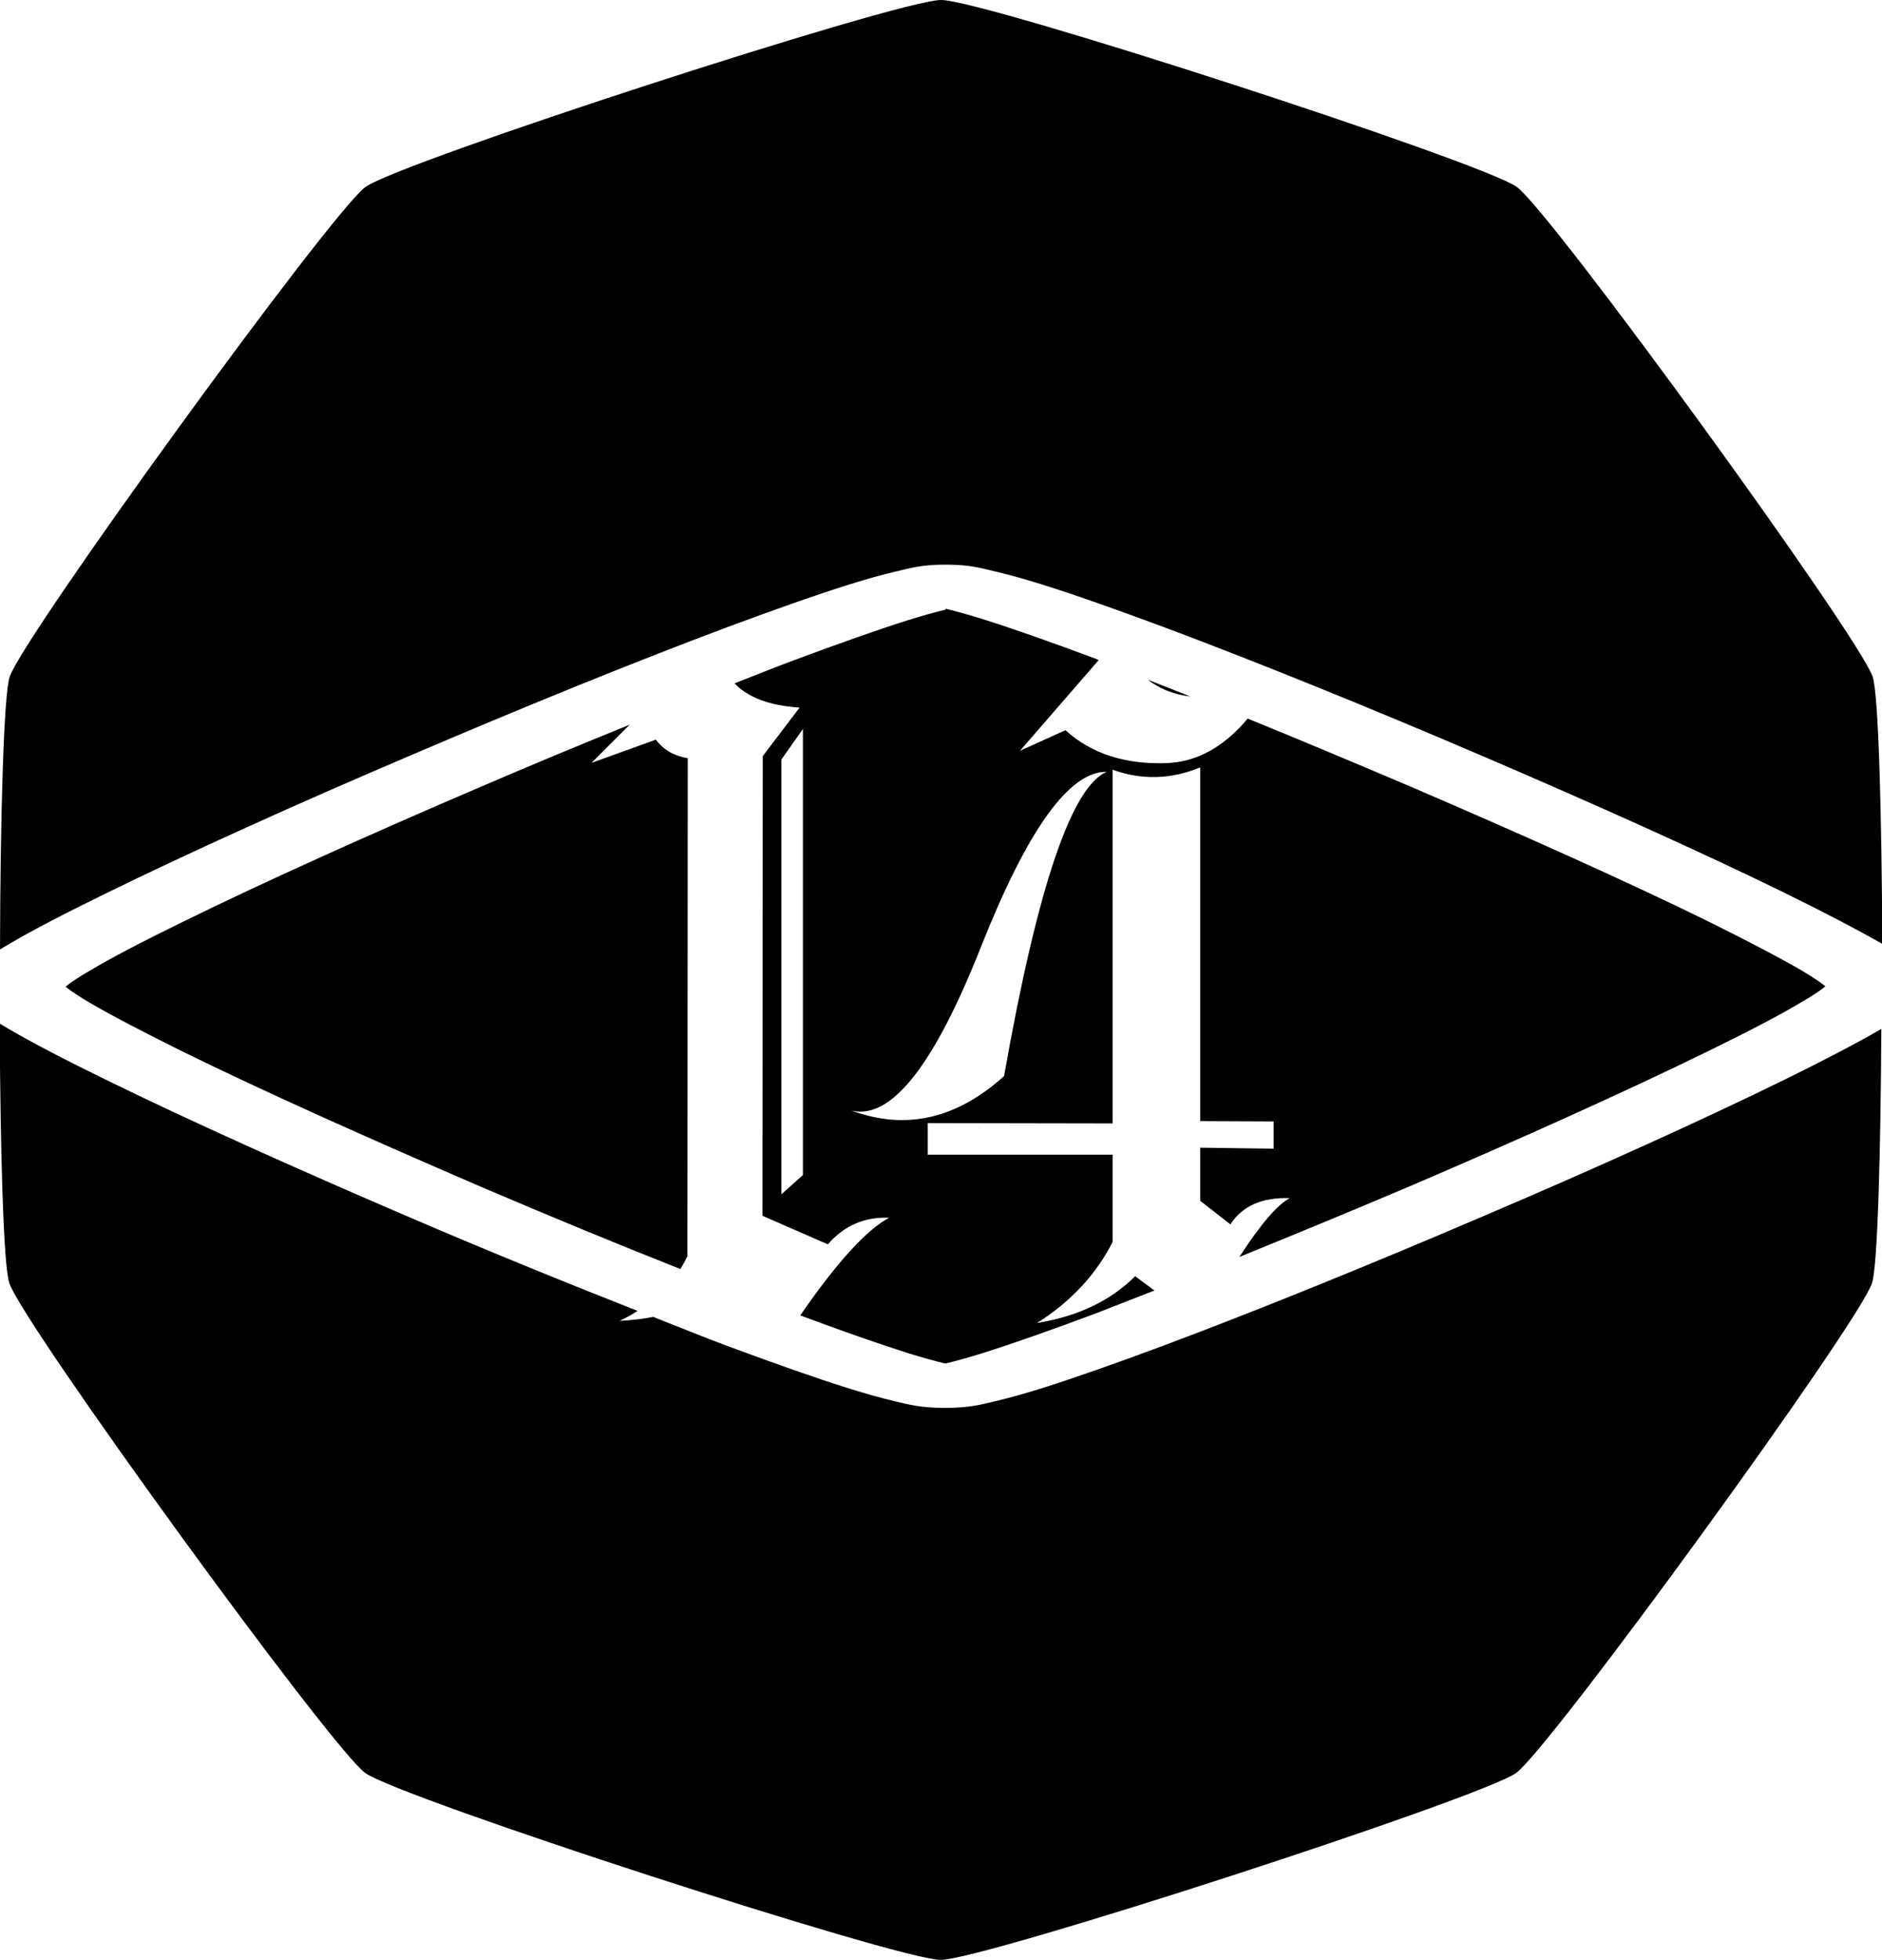 <?xml version="1.0" encoding="UTF-8" standalone="no"?>
<!-- Created with Inkscape (http://www.inkscape.org/) -->

<svg
   width="5.67mm"
   height="5.901mm"
   viewBox="0 0 5.67 5.901"
   version="1.1"
   id="svg1"
   xmlns="http://www.w3.org/2000/svg"
   xmlns:svg="http://www.w3.org/2000/svg">
  <defs
     id="defs1">
    <linearGradient
       id="swatch4">
      <stop
         style="stop-color:#000000;stop-opacity:1;"
         offset="0"
         id="stop4" />
    </linearGradient>
  </defs>
  <g
     id="layer2"
     style="stroke:#ffffff;stroke-opacity:1"
     transform="translate(-103.393,-195.621)">
    <path
       id="path237-317-04-8"
       style="fill:#000000;fill-opacity:1;stroke:none;stroke-width:0.201;stroke-dasharray:none;stroke-opacity:1"
       d="m 106.228,195.621 c -0.128,0 -1.631,0.488 -1.734,0.563 -0.103,0.075 -1.032,1.354 -1.072,1.475 -0.018,0.056 -0.028,0.428 -0.029,0.821 0.008,-0.005 0.014,-0.009 0.023,-0.014 0.074,-0.044 0.177,-0.097 0.3,-0.157 0.245,-0.12 0.572,-0.268 0.908,-0.411 0.336,-0.144 0.68,-0.284 0.961,-0.389 0.14,-0.052 0.264,-0.096 0.366,-0.128 0.051,-0.016 0.097,-0.029 0.14,-0.039 0.043,-0.01 0.076,-0.021 0.151,-0.021 0.075,0 0.108,0.011 0.151,0.021 0.043,0.01 0.088,0.023 0.14,0.039 0.102,0.032 0.226,0.076 0.366,0.128 0.281,0.105 0.626,0.245 0.962,0.389 0.336,0.144 0.663,0.291 0.908,0.411 0.12,0.059 0.22,0.111 0.295,0.154 -0.002,-0.386 -0.011,-0.748 -0.029,-0.804 -0.04,-0.121 -0.969,-1.4 -1.072,-1.475 -0.103,-0.075 -1.607,-0.563 -1.734,-0.563 z m 0.014,1.836 c -0.002,3.3e-4 -0.002,1.2e-4 -0.004,5.2e-4 -0.025,0.006 -0.062,0.016 -0.107,0.03 -0.089,0.028 -0.208,0.07 -0.345,0.121 -0.054,0.02 -0.121,0.047 -0.18,0.07 0.041,0.043 0.106,0.067 0.196,0.073 l -0.111,0.146 -0.001,1.384 0.197,0.086 c 0.05,-0.057 0.111,-0.083 0.185,-0.08 -0.067,0.035 -0.157,0.133 -0.268,0.294 0.128,0.048 0.241,0.087 0.326,0.114 0.045,0.014 0.082,0.024 0.107,0.03 0.002,4e-4 0.002,1.8e-4 0.004,5.1e-4 0.002,-3.3e-4 0.002,-1.1e-4 0.004,-5.1e-4 0.025,-0.006 0.062,-0.016 0.107,-0.03 0.089,-0.028 0.209,-0.07 0.345,-0.121 0.052,-0.02 0.117,-0.046 0.174,-0.068 l -0.058,-0.043 c -0.074,0.074 -0.173,0.121 -0.296,0.141 0.102,-0.064 0.178,-0.146 0.228,-0.244 v -0.263 h -0.557 v -0.095 l 0.557,0.001 v -1.065 c 0.088,0.032 0.177,0.029 0.264,-0.007 v 1.065 l 0.221,0.001 v 0.082 l -0.221,-0.003 v 0.16 l 0.091,0.071 c 0.035,-0.055 0.095,-0.082 0.179,-0.079 -0.037,0.019 -0.088,0.078 -0.152,0.177 0.167,-0.068 0.342,-0.14 0.516,-0.214 0.332,-0.142 0.656,-0.288 0.895,-0.405 0.119,-0.058 0.217,-0.109 0.282,-0.148 0.033,-0.019 0.057,-0.035 0.07,-0.046 9.9e-4,-7.7e-4 8e-4,-8.8e-4 0.002,-0.002 -8.1e-4,-7.4e-4 -6.2e-4,-3.3e-4 -0.002,-0.002 -0.014,-0.011 -0.038,-0.027 -0.07,-0.046 -0.065,-0.038 -0.163,-0.089 -0.282,-0.148 -0.238,-0.117 -0.562,-0.262 -0.895,-0.405 -0.165,-0.07 -0.331,-0.14 -0.491,-0.205 -0.072,0.086 -0.153,0.13 -0.242,0.134 -0.126,0.005 -0.229,-0.028 -0.307,-0.099 l -0.137,0.062 0.237,-0.273 c -0.002,-7.1e-4 -0.004,-0.002 -0.006,-0.003 -0.136,-0.051 -0.256,-0.093 -0.345,-0.121 -0.045,-0.014 -0.082,-0.024 -0.107,-0.03 -0.002,-4e-4 -0.002,-1.9e-4 -0.004,-5.2e-4 z m 0.611,0.212 c 0.029,0.022 0.064,0.038 0.106,0.046 0.007,0.001 0.013,0.002 0.02,0.003 -0.043,-0.017 -0.085,-0.034 -0.127,-0.05 z m -1.563,0.134 c -0.148,0.06 -0.3,0.123 -0.451,0.188 -0.332,0.142 -0.656,0.288 -0.894,0.405 -0.119,0.058 -0.217,0.109 -0.282,0.148 -0.033,0.019 -0.057,0.035 -0.07,0.046 -9.9e-4,7.7e-4 -8e-4,3.6e-4 -0.002,0.002 8.1e-4,7.4e-4 6.2e-4,8.5e-4 0.002,0.002 0.014,0.011 0.038,0.027 0.07,0.046 0.065,0.038 0.163,0.089 0.282,0.148 0.238,0.117 0.562,0.262 0.894,0.405 0.206,0.088 0.409,0.172 0.604,0.249 0.008,-0.013 0.015,-0.026 0.021,-0.039 l 0.001,-1.499 c -0.041,-0.007 -0.073,-0.025 -0.096,-0.056 l -0.194,0.07 z m 0.522,0.013 v 1.343 l -0.065,0.058 v -1.309 z m 0.918,0.128 c -0.107,0.04 -0.211,0.345 -0.312,0.917 -0.143,0.129 -0.296,0.164 -0.459,0.104 0.119,0.028 0.248,-0.136 0.389,-0.492 0.141,-0.356 0.268,-0.532 0.381,-0.528 z m -3.338,0.758 c 0.002,0.378 0.011,0.727 0.029,0.782 0.039,0.121 0.969,1.4 1.072,1.475 0.103,0.075 1.607,0.563 1.734,0.563 0.128,0 1.631,-0.488 1.734,-0.563 0.103,-0.075 1.033,-1.354 1.072,-1.475 0.017,-0.054 0.026,-0.394 0.028,-0.765 -0.074,0.043 -0.174,0.095 -0.294,0.154 -0.245,0.12 -0.572,0.268 -0.908,0.411 -0.336,0.144 -0.681,0.284 -0.962,0.389 -0.14,0.052 -0.264,0.096 -0.366,0.128 -0.051,0.016 -0.097,0.029 -0.14,0.039 -0.043,0.01 -0.076,0.02 -0.151,0.02 -0.075,0 -0.108,-0.01 -0.151,-0.02 -0.043,-0.01 -0.088,-0.023 -0.14,-0.039 -0.102,-0.032 -0.226,-0.076 -0.366,-0.128 -0.068,-0.025 -0.148,-0.058 -0.222,-0.087 -0.03,0.006 -0.063,0.01 -0.101,0.012 0.019,-0.009 0.037,-0.019 0.054,-0.03 -0.221,-0.087 -0.455,-0.182 -0.692,-0.284 -0.336,-0.144 -0.663,-0.291 -0.908,-0.411 -0.123,-0.06 -0.225,-0.113 -0.3,-0.157 -0.008,-0.005 -0.015,-0.009 -0.023,-0.014 z" />
  </g>
</svg>

